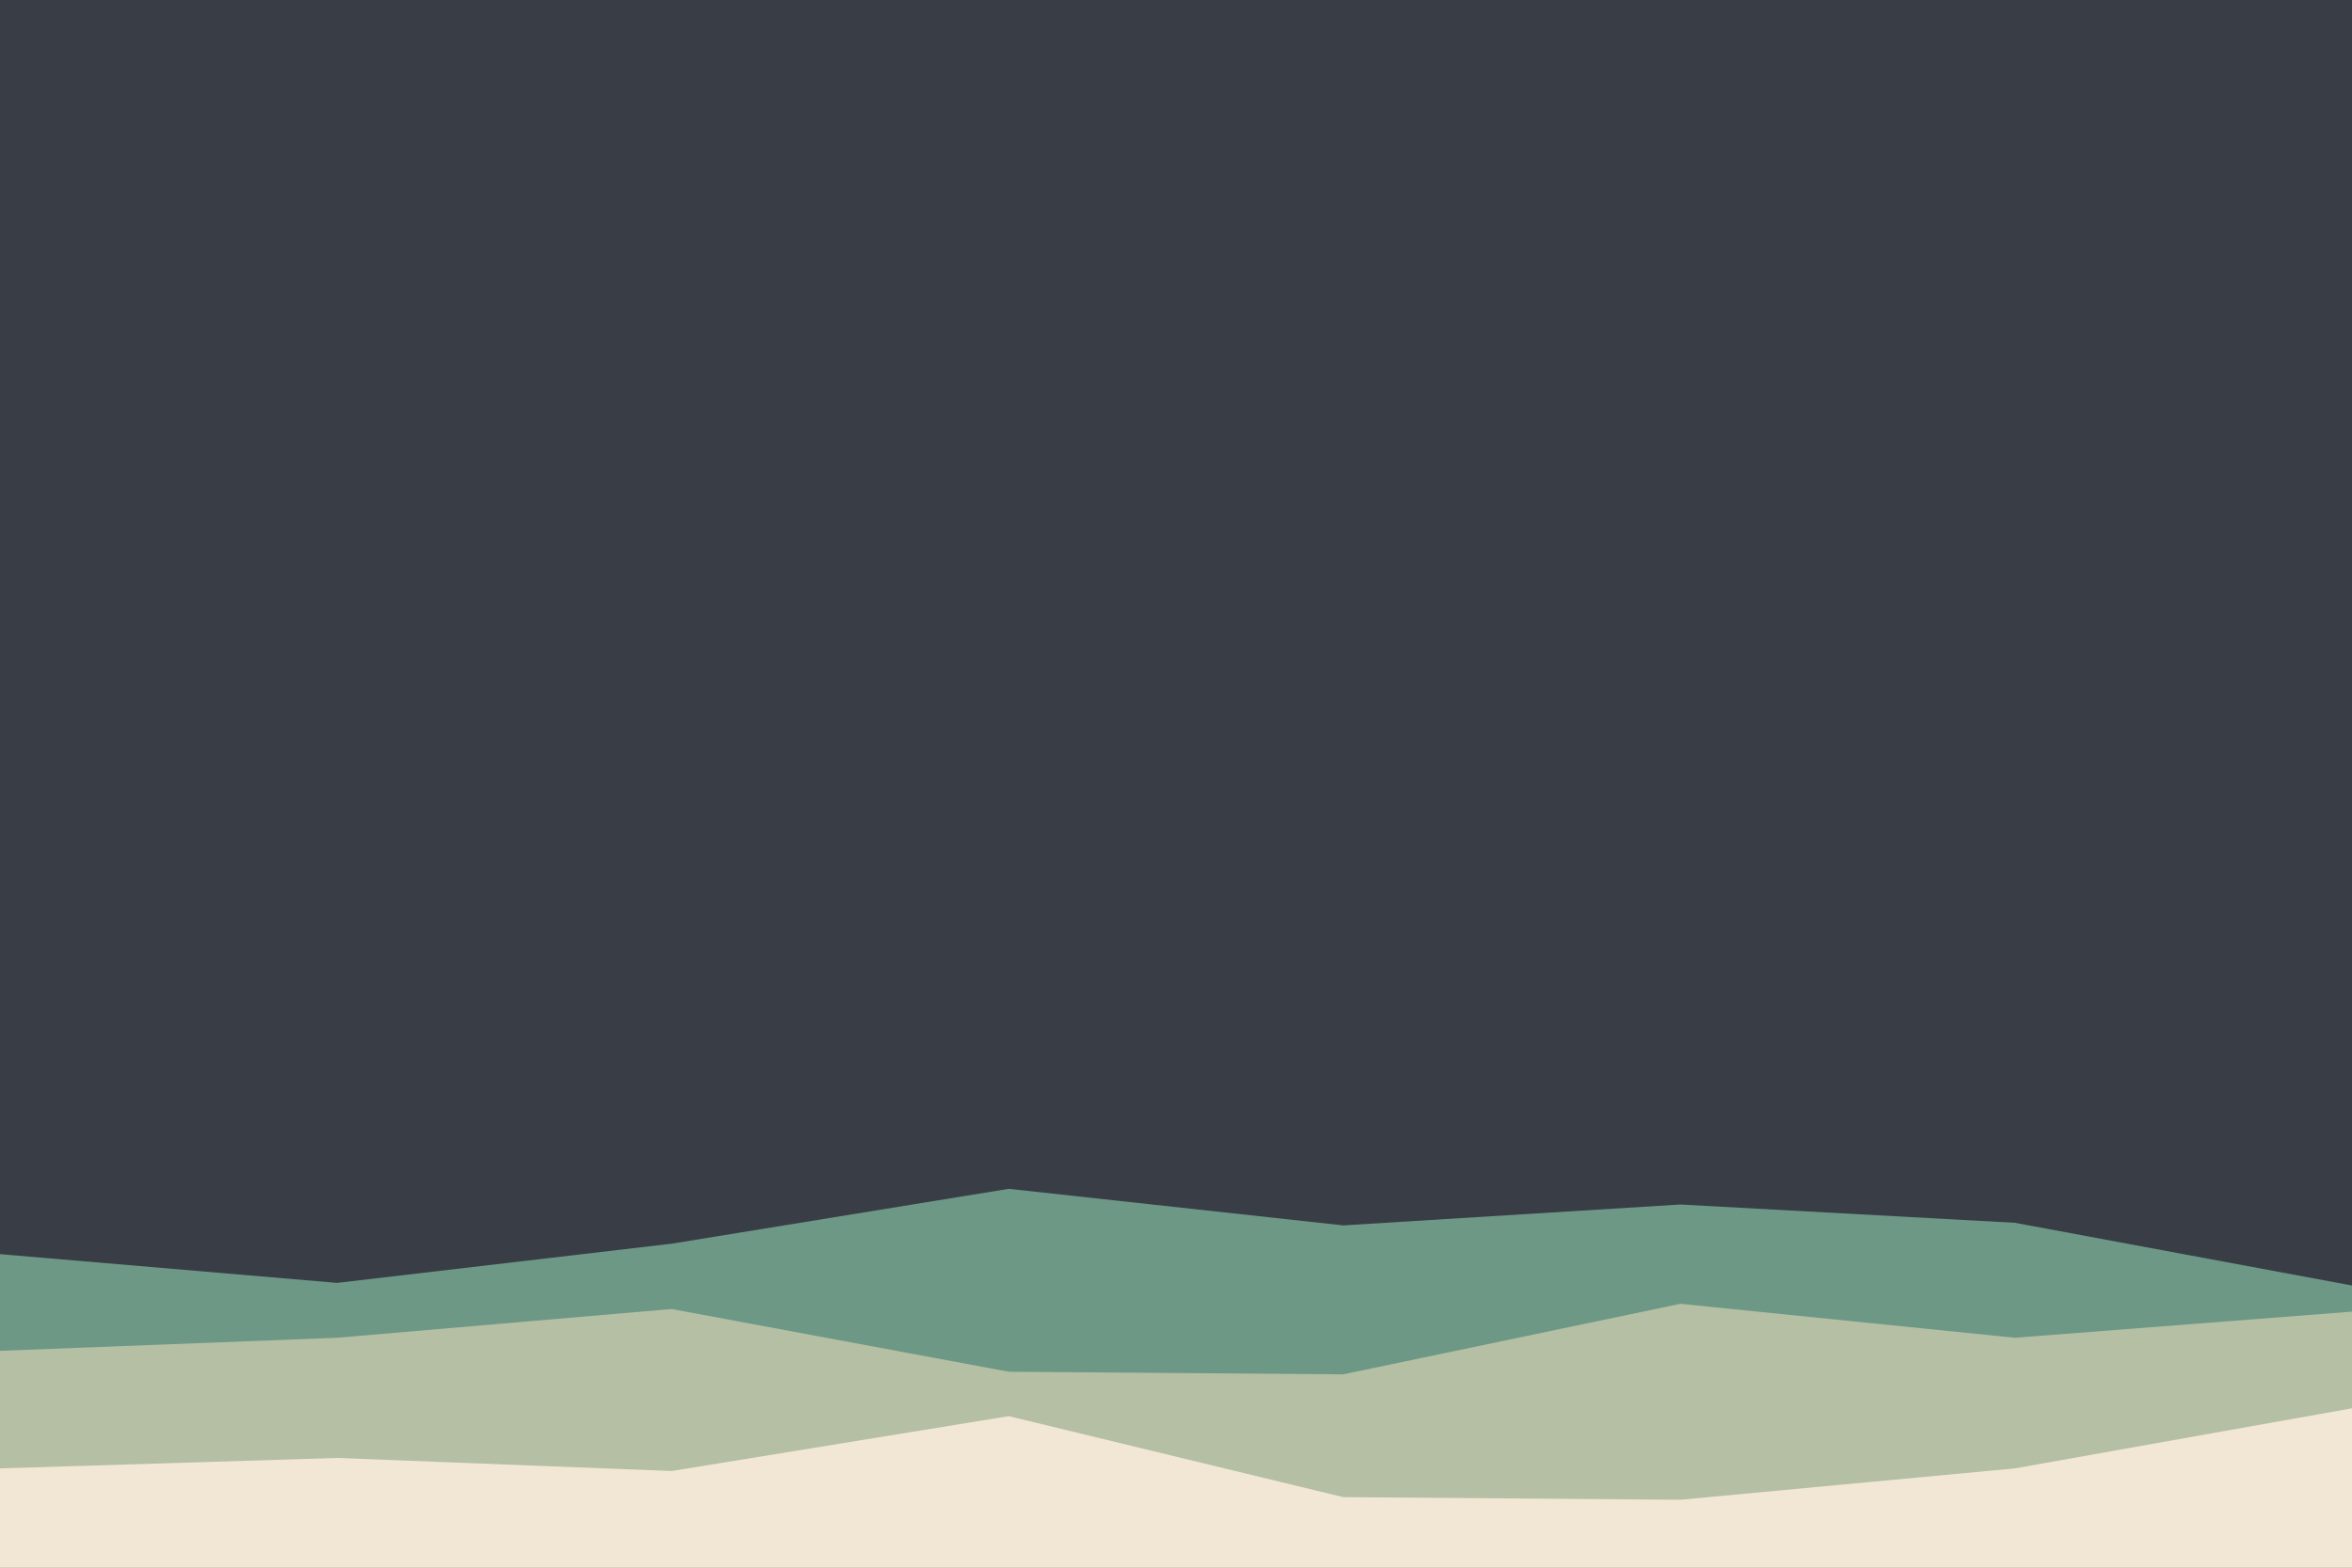 <svg id="visual" viewBox="0 0 900 600" width="900" height="600" xmlns="http://www.w3.org/2000/svg" xmlns:xlink="http://www.w3.org/1999/xlink" version="1.1"><rect x="0" y="0" width="900" height="600" fill="#393E46"></rect><path d="M0 480L129 491L257 476L386 455L514 469L643 461L771 468L900 492L900 601L771 601L643 601L514 601L386 601L257 601L129 601L0 601Z" fill="#6d9886"></path><path d="M0 517L129 512L257 501L386 525L514 526L643 499L771 512L900 502L900 601L771 601L643 601L514 601L386 601L257 601L129 601L0 601Z" fill="#b4bfa4"></path><path d="M0 562L129 558L257 563L386 542L514 573L643 574L771 562L900 539L900 601L771 601L643 601L514 601L386 601L257 601L129 601L0 601Z" fill="#f2e7d5"></path></svg>